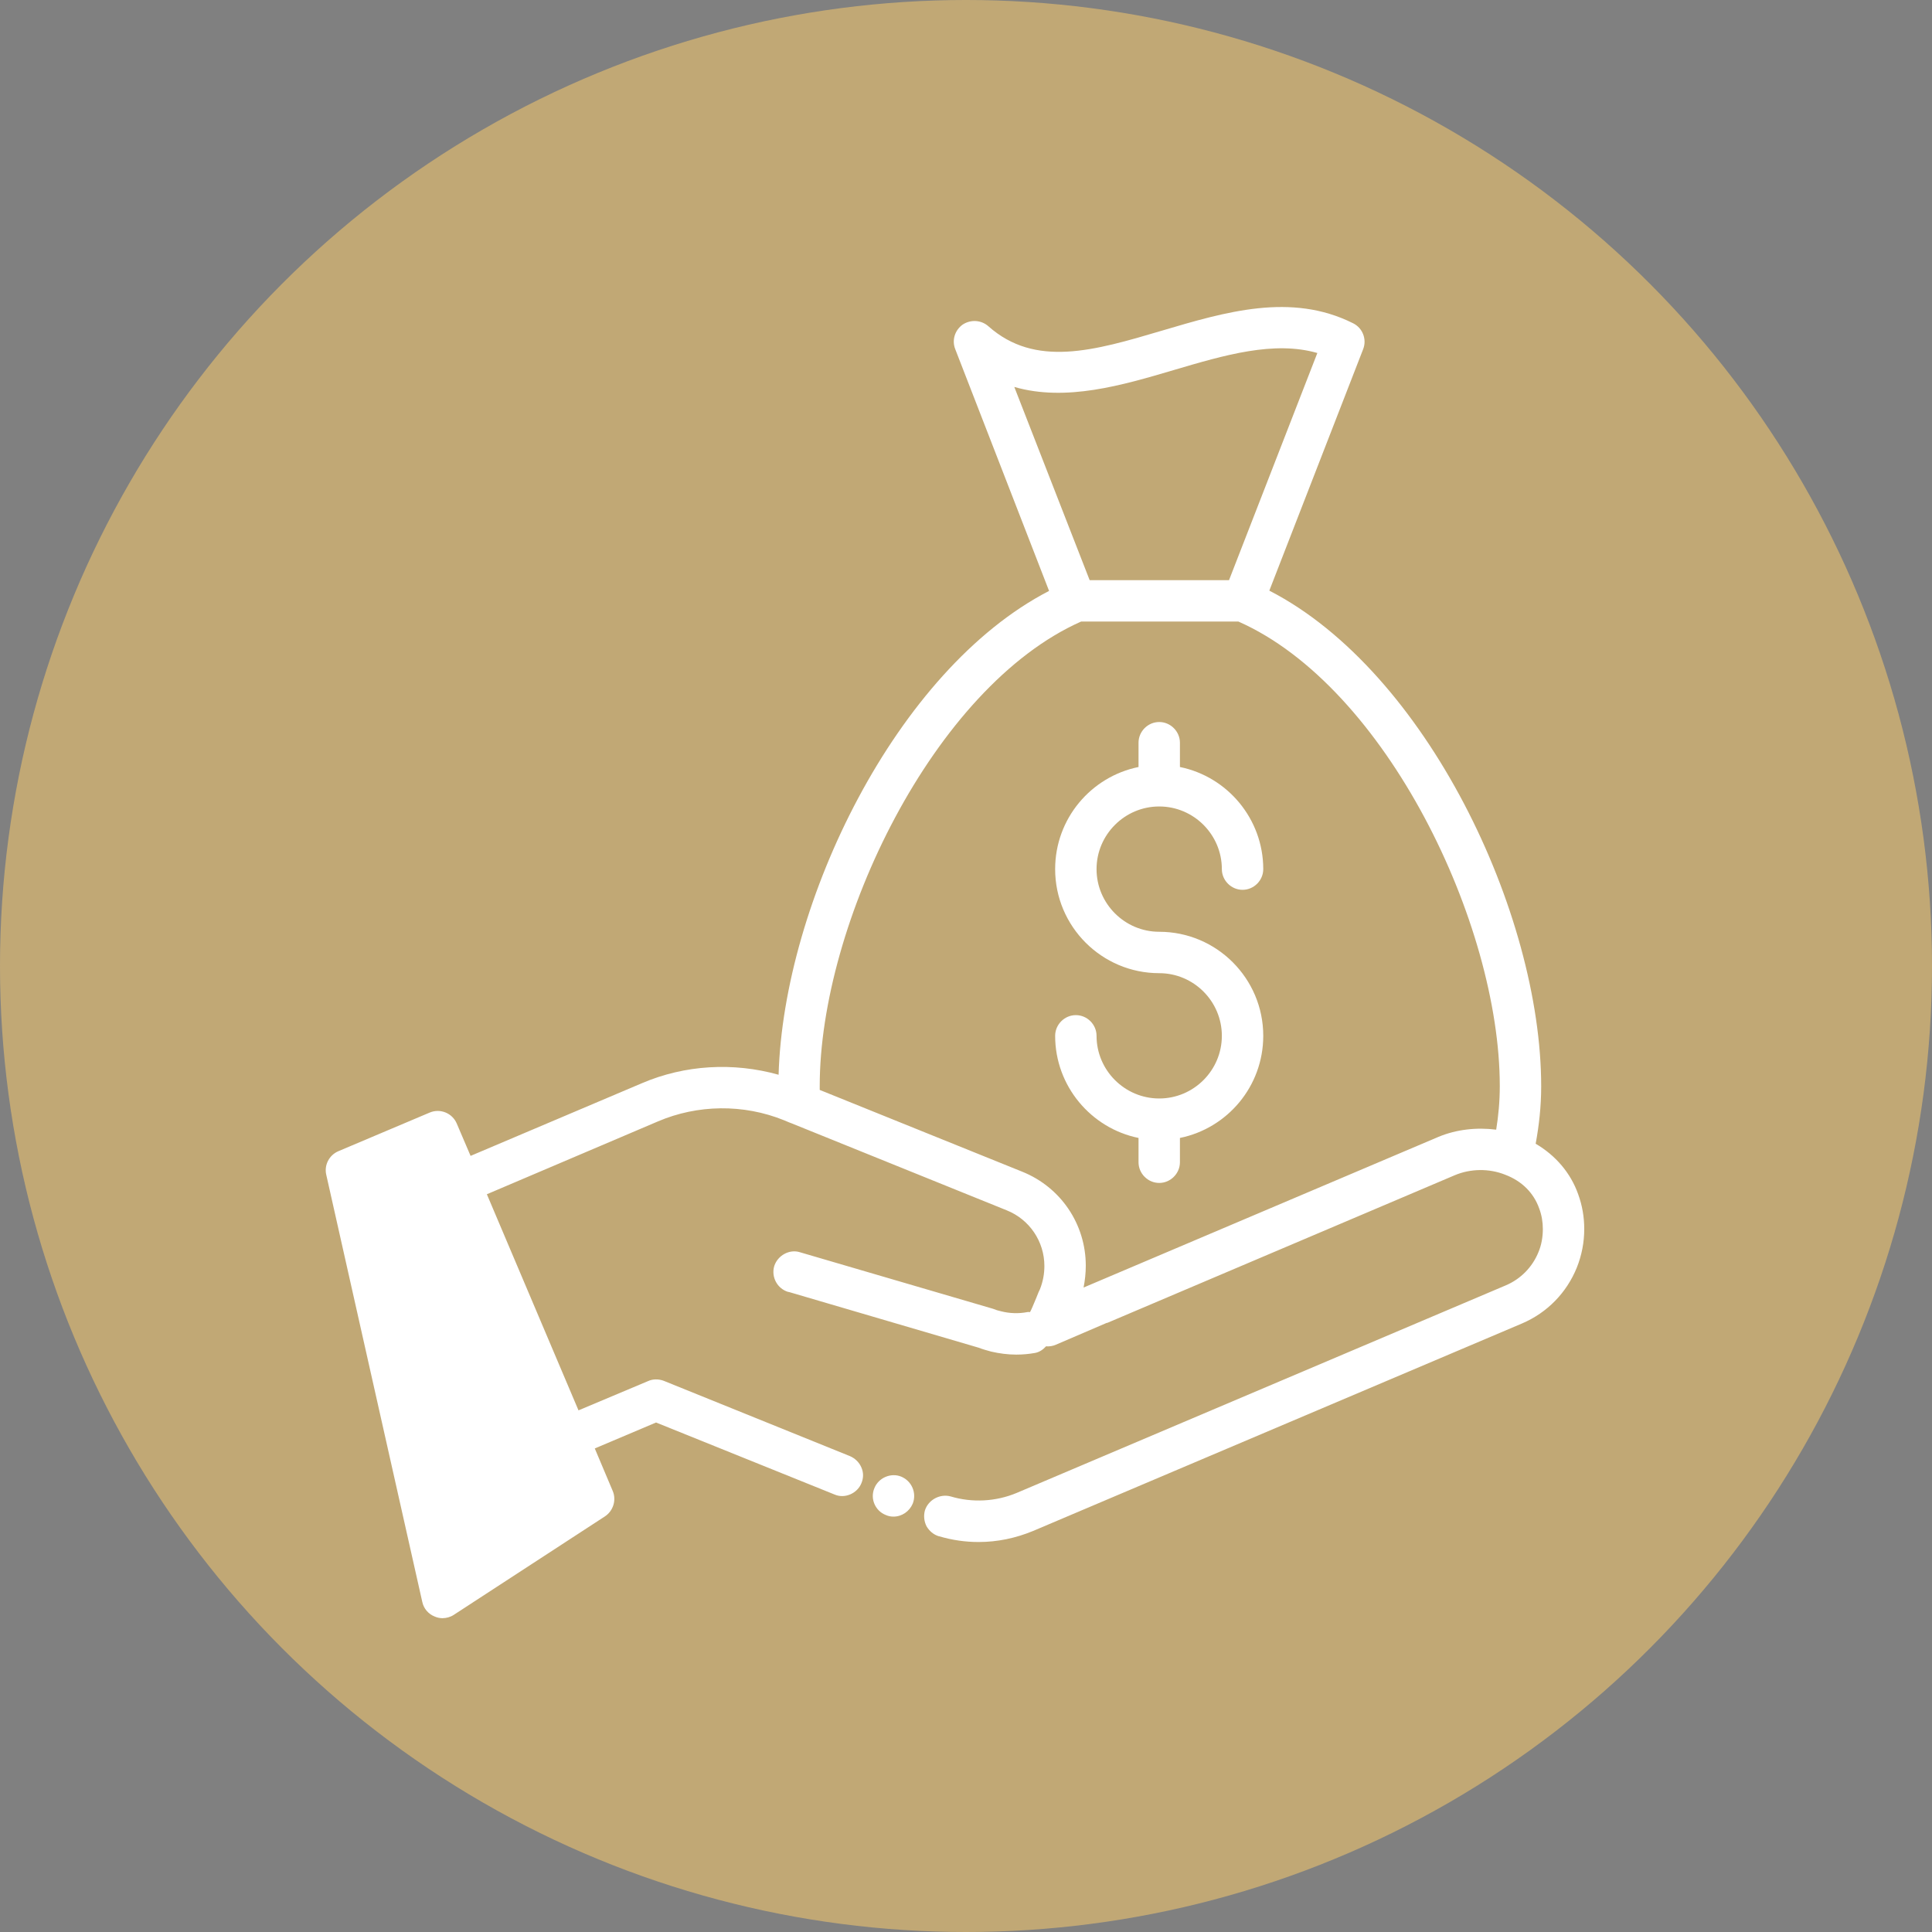 <svg width="70" height="70" viewBox="0 0 70 70" fill="none" xmlns="http://www.w3.org/2000/svg">
<rect x="0" y="0" width="70" height="70" fill="#808080" stroke="none"/>
<circle cx="35" cy="35" r="35" fill="#C1A875"/>
<path d="M21.51 54.31L16.03 57.88L12.56 42.4L15.86 41L16.65 42.86L20.56 52.08L21.51 54.31Z" fill="white"/>
<path d="M38.29 47.16C38.73 47.19 39.19 47.21 39.65 47.22C39.71 47.22 39.76 47.22 39.82 47.23H39.83" fill="black"/>
<path d="M57.18 43.27C56.91 42.5 56.36 41.86 55.64 41.44C55.76 40.79 55.84 40.1 55.84 39.36C55.84 33.08 51.67 24.32 45.99 21.4L49.39 12.65C49.53 12.29 49.37 11.88 49.02 11.71C46.78 10.59 44.4 11.3 42.1 11.98C39.64 12.71 37.51 13.33 35.81 11.82C35.55 11.59 35.17 11.57 34.88 11.76C34.6 11.96 34.48 12.32 34.61 12.65L38.01 21.41C32.47 24.27 28.39 32.7 28.21 38.94C26.57 38.48 24.81 38.58 23.25 39.25L17.05 41.88L16.55 40.71C16.39 40.33 15.95 40.15 15.57 40.31L12.26 41.71C11.93 41.85 11.74 42.21 11.82 42.56L15.3 58.04C15.35 58.28 15.52 58.48 15.75 58.57C15.84 58.61 15.94 58.63 16.03 58.63C16.17 58.63 16.32 58.59 16.44 58.51L21.92 54.94C22.22 54.74 22.34 54.35 22.2 54.02L21.55 52.48L23.77 51.54L30.24 54.15C30.61 54.31 31.06 54.11 31.21 53.74C31.29 53.55 31.29 53.35 31.21 53.17C31.13 52.98 30.98 52.84 30.8 52.76L24.05 50.03C23.87 49.96 23.65 49.96 23.48 50.04L20.96 51.1L17.64 43.27L23.84 40.63C25.27 40.02 26.93 39.99 28.41 40.59L28.6 40.67C28.63 40.68 28.65 40.69 28.68 40.7L36.47 43.85C37.3 44.18 37.84 44.98 37.84 45.87C37.84 46.15 37.79 46.43 37.68 46.71C37.67 46.72 37.6 46.88 37.54 47.04L37.46 47.23C37.43 47.31 37.39 47.39 37.36 47.46L37.32 47.54C37.28 47.54 37.25 47.53 37.22 47.54C36.91 47.6 36.58 47.59 36.27 47.51C36.17 47.49 36.08 47.46 35.98 47.42L28.98 45.37C28.6 45.25 28.17 45.49 28.05 45.88C27.94 46.27 28.16 46.69 28.56 46.81C28.57 46.81 28.57 46.81 28.58 46.81L35.46 48.83C35.61 48.89 35.77 48.93 35.91 48.97C36.21 49.04 36.52 49.08 36.82 49.08C37.05 49.08 37.27 49.06 37.5 49.02C37.66 48.99 37.79 48.9 37.9 48.78C38.02 48.79 38.15 48.77 38.26 48.72L40.1 47.93H40.12L52.71 42.58C53.28 42.34 53.95 42.33 54.53 42.56C55.14 42.79 55.57 43.22 55.77 43.79C55.86 44.03 55.9 44.28 55.9 44.53C55.9 44.82 55.85 45.11 55.74 45.37C55.52 45.91 55.1 46.34 54.56 46.57L36.84 54.09C36.08 54.41 35.22 54.45 34.45 54.22C34.06 54.11 33.63 54.34 33.51 54.73C33.46 54.92 33.48 55.12 33.57 55.3C33.67 55.47 33.82 55.6 34.01 55.66H34.02C34.49 55.8 34.97 55.87 35.46 55.87C36.14 55.87 36.8 55.73 37.43 55.47L55.15 47.95C56.06 47.56 56.76 46.84 57.13 45.93C57.31 45.48 57.4 45.01 57.4 44.53C57.4 44.1 57.33 43.68 57.18 43.27ZM16.53 56.66L13.43 42.85L15.47 41.99L20.58 54.03L16.53 56.66ZM36.75 14.02C38.62 14.56 40.66 13.96 42.52 13.41C44.38 12.86 46.16 12.34 47.73 12.79L44.53 21.02H39.48L36.75 14.02ZM52.12 41.19L39.26 46.65C39.31 46.39 39.34 46.13 39.34 45.86C39.34 44.35 38.43 43.01 37.03 42.45L29.7 39.49C29.7 39.44 29.7 39.4 29.7 39.35C29.7 33.47 33.83 24.89 39.17 22.52H44.87C50.21 24.88 54.34 33.46 54.34 39.35C54.34 39.91 54.29 40.43 54.21 40.93C53.5 40.84 52.77 40.92 52.12 41.19Z" fill="white"/>
<path d="M32.65 53.5C32.28 53.35 31.83 53.54 31.68 53.92C31.52 54.3 31.71 54.74 32.09 54.89C32.18 54.93 32.27 54.95 32.37 54.95C32.68 54.95 32.95 54.76 33.07 54.48C33.22 54.1 33.04 53.66 32.65 53.5Z" fill="white"/>
<path d="M42.001 29.22C43.251 29.22 44.27 30.24 44.27 31.49C44.27 31.9 44.611 32.24 45.02 32.24C45.431 32.24 45.77 31.9 45.77 31.49C45.77 29.67 44.471 28.14 42.751 27.79V26.91C42.751 26.5 42.41 26.16 42.001 26.16C41.59 26.16 41.251 26.5 41.251 26.91V27.79C39.531 28.14 38.23 29.66 38.23 31.49C38.23 33.57 39.92 35.26 42.001 35.26C43.251 35.26 44.27 36.28 44.27 37.53C44.27 38.78 43.251 39.8 42.001 39.8C40.751 39.8 39.73 38.78 39.73 37.53C39.73 37.12 39.391 36.78 38.98 36.78C38.571 36.78 38.23 37.12 38.23 37.53C38.23 39.35 39.531 40.88 41.251 41.23V42.11C41.251 42.52 41.59 42.86 42.001 42.86C42.41 42.86 42.751 42.52 42.751 42.11V41.23C44.471 40.88 45.77 39.36 45.77 37.53C45.77 35.45 44.081 33.76 42.001 33.76C40.751 33.76 39.73 32.74 39.73 31.49C39.73 30.24 40.751 29.22 42.001 29.22Z" fill="white"/>
</svg>
